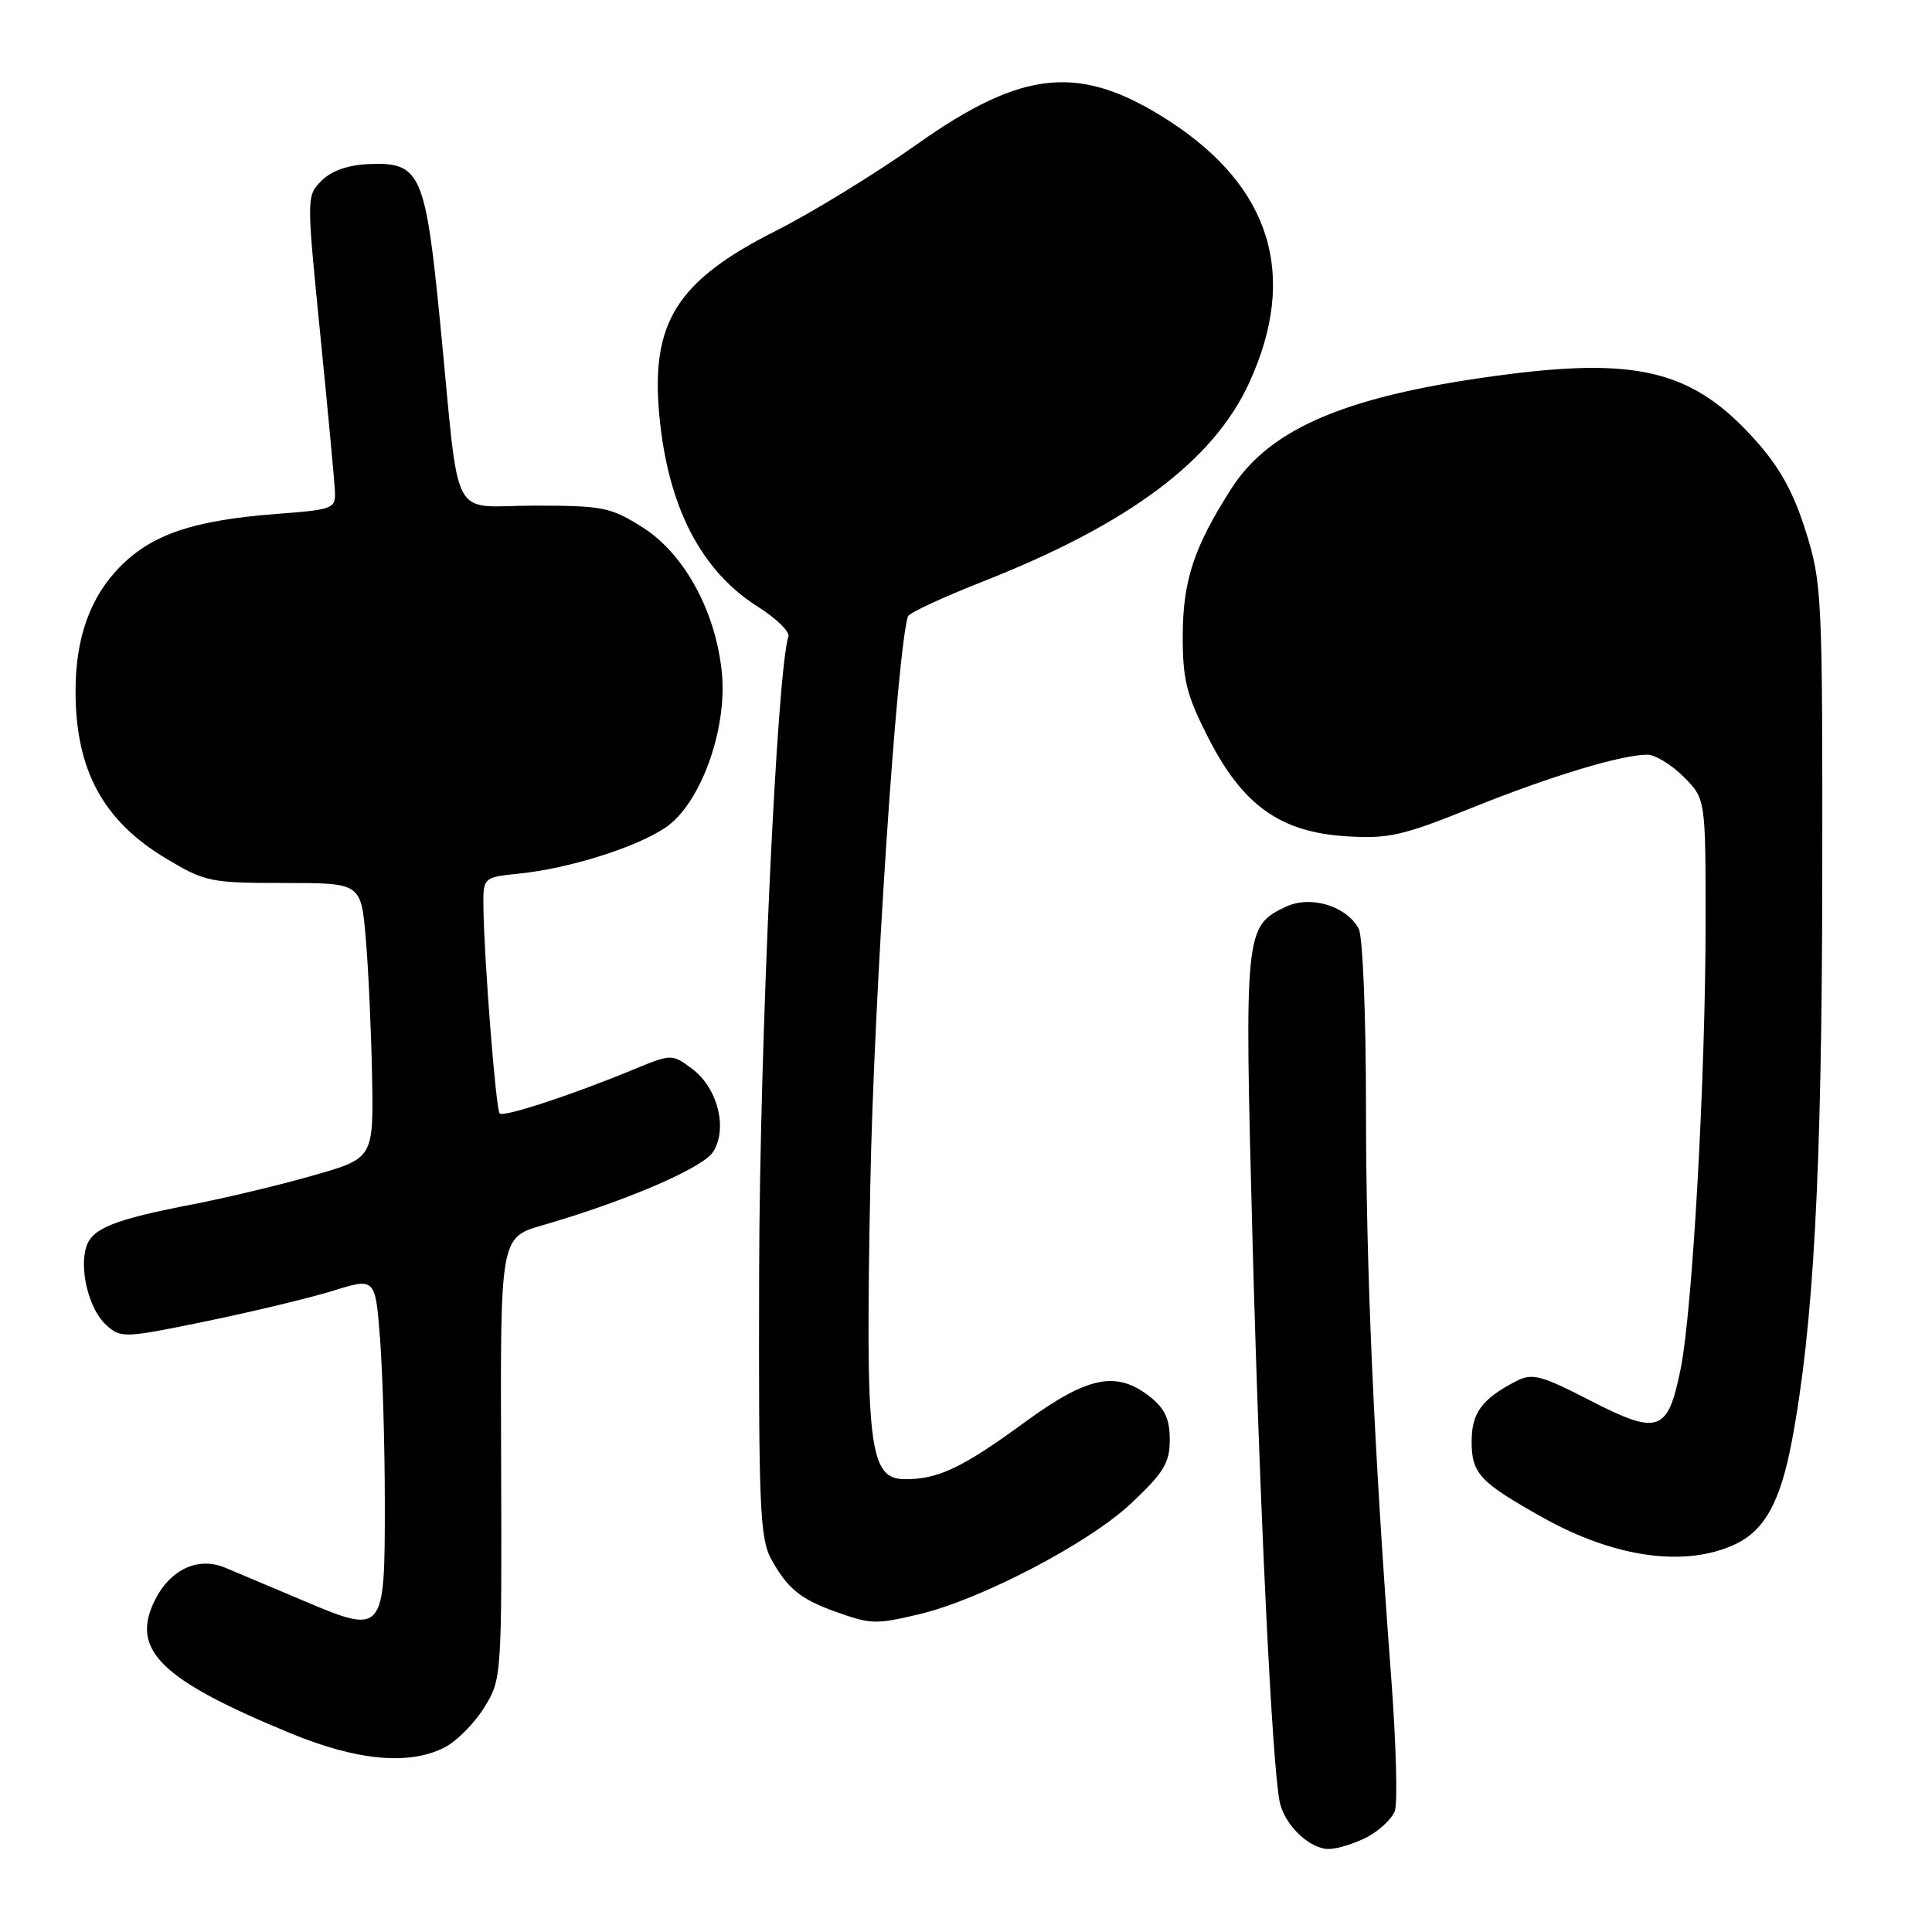 <?xml version="1.0" encoding="UTF-8" standalone="no"?>
<!DOCTYPE svg PUBLIC "-//W3C//DTD SVG 1.1//EN" "http://www.w3.org/Graphics/SVG/1.1/DTD/svg11.dtd" >
<svg xmlns="http://www.w3.org/2000/svg" xmlns:xlink="http://www.w3.org/1999/xlink" version="1.1" viewBox="0 0 256 256">
 <g >
 <path fill="currentColor"
d=" M 181.10 243.45 C 182.75 242.59 184.42 241.03 184.82 239.97 C 185.21 238.91 184.99 230.95 184.34 222.27 C 182.04 191.72 181.00 168.21 181.00 146.65 C 181.00 134.62 180.57 124.06 180.04 123.07 C 178.40 120.02 173.63 118.59 170.33 120.17 C 164.94 122.75 164.88 123.43 165.96 164.17 C 166.92 199.94 168.56 233.96 169.57 238.78 C 170.21 241.82 173.52 245.00 176.05 245.00 C 177.18 245.00 179.45 244.30 181.10 243.45 Z  M 58.95 231.52 C 60.52 230.71 62.86 228.35 64.15 226.27 C 66.48 222.53 66.50 222.29 66.40 193.24 C 66.29 163.97 66.29 163.97 71.90 162.35 C 82.89 159.17 93.10 154.78 94.48 152.64 C 96.46 149.59 95.11 144.17 91.74 141.65 C 89.02 139.62 89.02 139.62 83.76 141.79 C 75.66 145.13 66.72 148.06 66.21 147.54 C 65.71 147.05 64.16 127.35 64.06 120.38 C 64.00 116.25 64.00 116.25 68.75 115.76 C 75.43 115.08 84.25 112.30 88.18 109.66 C 92.80 106.55 96.39 96.69 95.65 89.13 C 94.85 81.04 90.69 73.40 85.18 69.90 C 80.94 67.21 79.90 67.00 70.85 67.00 C 59.43 67.00 60.99 69.98 58.36 43.15 C 56.38 22.92 55.74 21.47 48.94 21.74 C 46.14 21.85 43.95 22.61 42.62 23.93 C 40.61 25.95 40.61 26.00 42.43 44.23 C 43.43 54.28 44.31 63.62 44.37 65.00 C 44.50 67.42 44.25 67.52 36.50 68.11 C 25.67 68.95 20.22 70.78 16.00 75.00 C 11.97 79.03 10.00 84.50 10.01 91.62 C 10.02 102.03 13.66 108.76 21.99 113.75 C 27.16 116.85 27.88 117.00 37.62 117.00 C 47.83 117.00 47.83 117.00 48.46 124.25 C 48.81 128.24 49.18 136.44 49.30 142.48 C 49.50 153.47 49.50 153.47 41.55 155.74 C 37.18 157.00 29.98 158.72 25.55 159.58 C 15.17 161.58 12.21 162.76 11.44 165.19 C 10.47 168.23 11.81 173.52 14.06 175.56 C 16.02 177.33 16.42 177.32 27.29 175.08 C 33.46 173.81 41.03 171.99 44.11 171.04 C 49.73 169.29 49.73 169.29 50.36 177.40 C 50.70 181.85 50.99 191.63 50.99 199.13 C 51.00 216.52 50.90 216.64 40.18 212.09 C 35.96 210.30 31.29 208.33 29.82 207.72 C 26.17 206.21 22.44 208.01 20.42 212.24 C 17.34 218.70 21.41 222.62 38.48 229.66 C 47.36 233.32 54.27 233.95 58.95 231.52 Z  M 121.81 213.89 C 129.91 211.98 144.25 204.49 149.81 199.27 C 154.21 195.14 155.00 193.85 155.00 190.77 C 155.00 188.04 154.35 186.63 152.37 185.07 C 147.92 181.58 144.14 182.35 135.75 188.48 C 127.52 194.49 124.35 196.00 119.97 196.00 C 115.13 196.00 114.66 192.00 115.32 157.00 C 115.79 132.36 118.82 86.61 120.30 81.68 C 120.43 81.23 124.87 79.17 130.15 77.09 C 149.55 69.46 160.79 61.08 165.54 50.69 C 172.04 36.50 168.43 24.76 154.88 16.00 C 143.16 8.43 135.61 9.13 121.50 19.12 C 116.00 23.01 107.63 28.15 102.89 30.54 C 89.70 37.19 86.22 42.68 87.36 55.01 C 88.49 67.12 92.86 75.62 100.43 80.40 C 102.87 81.94 104.68 83.72 104.47 84.35 C 102.95 88.84 100.66 138.36 100.59 168.50 C 100.51 199.54 100.69 203.85 102.18 206.57 C 104.33 210.48 106.06 211.90 110.74 213.57 C 115.42 215.24 116.02 215.26 121.81 213.89 Z  M 229.91 204.63 C 233.81 202.80 235.92 198.99 237.42 191.00 C 240.31 175.72 241.41 155.42 241.46 116.50 C 241.50 78.81 241.42 77.26 239.26 70.36 C 237.62 65.16 235.80 61.88 232.52 58.24 C 224.49 49.30 217.30 47.39 200.00 49.57 C 178.92 52.24 168.41 56.56 163.17 64.73 C 158.20 72.49 156.73 76.92 156.72 84.30 C 156.71 90.08 157.22 92.11 160.10 97.76 C 164.67 106.71 169.62 110.25 178.36 110.81 C 183.96 111.17 185.84 110.74 194.98 107.06 C 205.37 102.87 214.84 100.00 218.29 100.00 C 219.31 100.00 221.47 101.32 223.08 102.92 C 226.00 105.85 226.00 105.85 226.00 122.17 C 226.00 142.65 224.27 173.63 222.69 181.40 C 221.00 189.79 219.76 190.23 210.72 185.58 C 204.16 182.21 203.03 181.91 200.90 183.01 C 196.36 185.36 195.00 187.21 195.00 191.00 C 195.00 195.27 196.06 196.40 204.48 201.11 C 213.98 206.42 223.31 207.71 229.91 204.63 Z "/>
</g>
</svg>